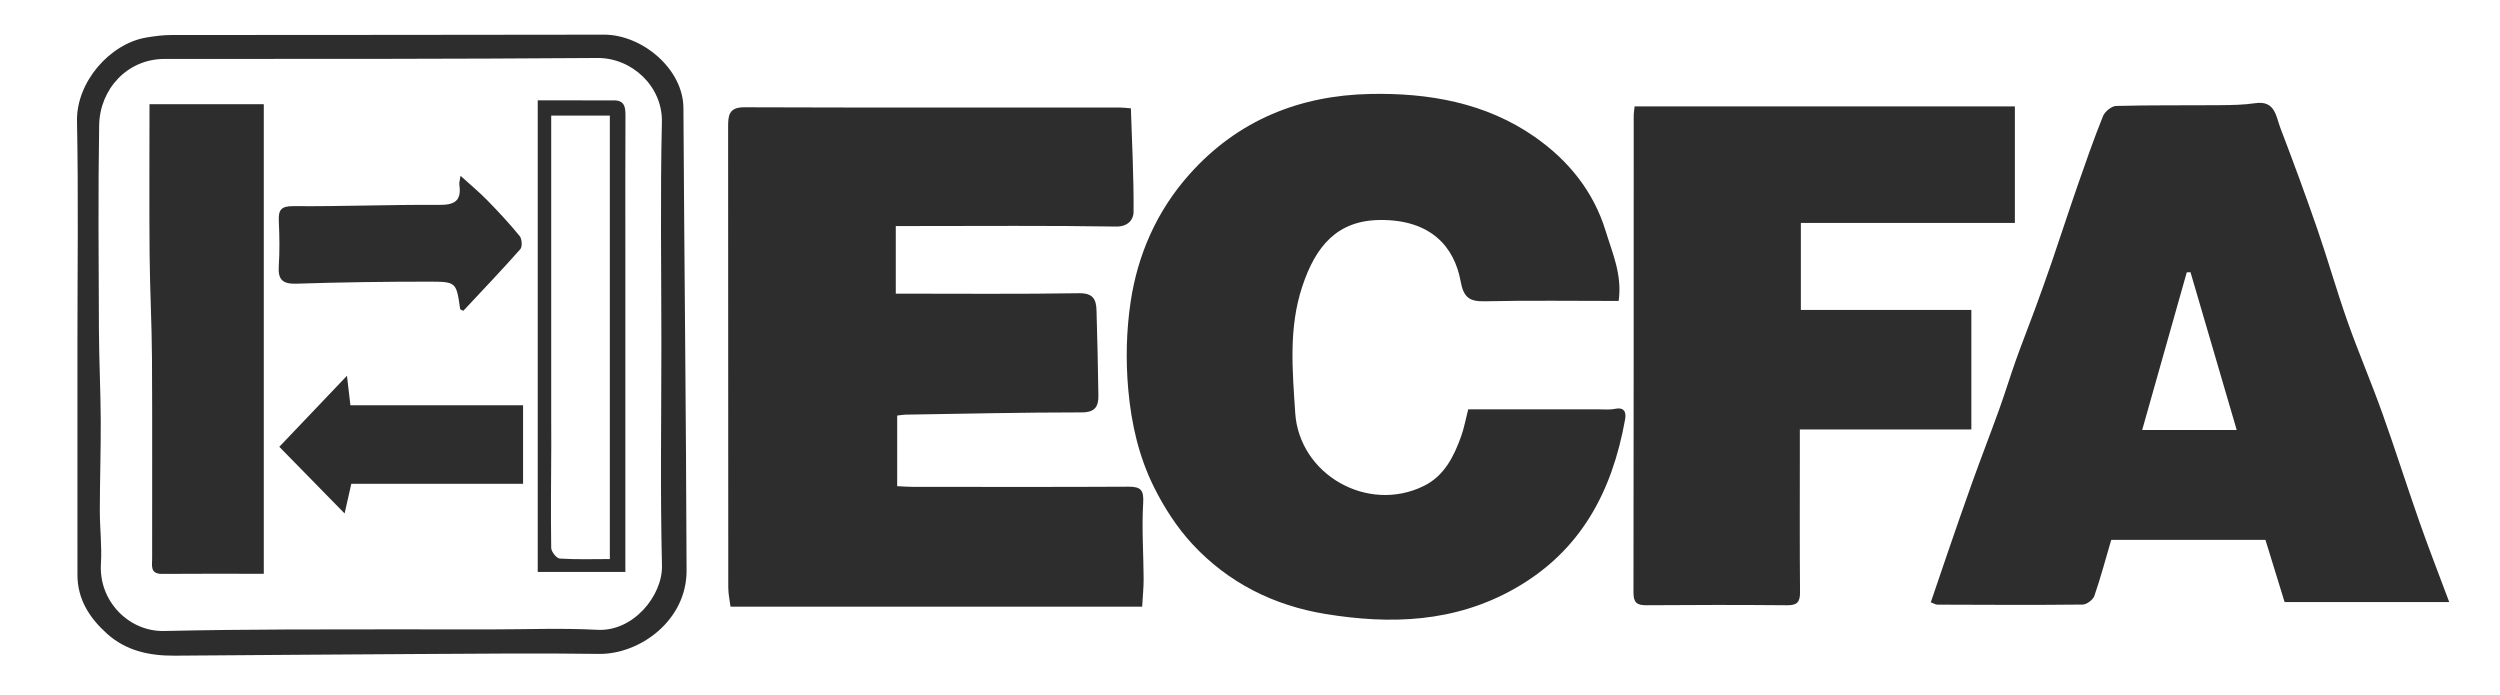 <?xml version="1.0" encoding="utf-8"?>
<!-- Generator: Adobe Illustrator 17.0.0, SVG Export Plug-In . SVG Version: 6.00 Build 0)  -->
<!DOCTYPE svg PUBLIC "-//W3C//DTD SVG 1.1//EN" "http://www.w3.org/Graphics/SVG/1.1/DTD/svg11.dtd">
<svg version="1.1" id="Layer_1" xmlns="http://www.w3.org/2000/svg" xmlns:xlink="http://www.w3.org/1999/xlink" x="0px" y="0px"
	 width="834px" height="232px" viewBox="0 0 834 232" enable-background="new 0 0 834 232" xml:space="preserve">
<g>
	<path fill="#2D2D2D" d="M243.702,202.38c-0.239-1.951-0.75-4.186-0.752-6.422c-0.045-51.156-0.028-102.312-0.049-153.468
		c-0.002-3.745,0.092-6.722,5.376-6.704c41.824,0.15,83.649,0.084,125.474,0.094c0.813,0,1.627,0.113,3.512,0.253
		c0.371,11.579,0.985,23.122,0.898,34.661c-0.017,2.235-1.658,4.854-5.835,4.787c-22.489-0.363-44.988-0.172-67.483-0.172
		c-1.78,0-3.56,0-6.008,0c0,7.815,0,15.055,0,22.55c20.909,0,41.015,0.185,61.113-0.139c4.623-0.074,5.736,1.974,5.846,5.616
		c0.286,9.505,0.499,19.013,0.631,28.521c0.05,3.617-1.076,5.62-5.573,5.619c-19.617-0.002-39.233,0.448-58.849,0.75
		c-0.804,0.012-1.606,0.181-2.701,0.311c0,7.739,0,15.334,0,23.548c1.674,0.077,3.419,0.226,5.164,0.227
		c23.995,0.015,47.99,0.076,71.985-0.052c4.195-0.022,5.173,1.158,4.915,5.514c-0.495,8.36,0.111,16.783,0.154,25.18
		c0.015,2.875-0.291,5.752-0.489,9.325C335.534,202.38,290.153,202.38,243.702,202.38z"/>
	<path fill="#2D2D2D" d="M539.982,100.397c-15.165,0-29.975-0.209-44.773,0.113c-5.201,0.113-6.989-1.468-7.953-6.72
		c-2.098-11.438-9.894-20.483-26.687-20.402c-14.486,0.07-21.656,8.703-26.124,22.158c-4.621,13.918-3.269,28.023-2.37,42.112
		c1.323,20.722,24.221,33.677,42.916,24.453c6.784-3.347,9.964-9.692,12.391-16.404c1.048-2.897,1.592-5.975,2.412-9.154
		c14.763,0,29.075,0.003,43.386-0.004c1.831-0.001,3.72,0.222,5.479-0.149c3.271-0.689,3.899,1.143,3.468,3.546
		c-4.308,24.023-14.766,43.946-36.907,56.452c-19.982,11.286-41.285,11.985-63.075,8.419c-17.205-2.816-32.355-10.386-44.259-23.189
		c-5.205-5.598-9.547-12.321-12.953-19.191c-5.007-10.099-7.515-20.978-8.542-32.414c-0.89-9.908-0.63-19.835,0.784-29.322
		c2.355-15.806,8.757-30.413,19.713-42.655c16.05-17.935,36.597-26.183,60.052-26.698c19.491-0.427,38.69,2.881,55.073,14.331
		c11.057,7.728,19.559,18.013,23.656,31.451C537.927,84.534,541.203,91.646,539.982,100.397z"/>
	<path fill="#2D2D2D" d="M762.141,200.839c-2.088-6.776-4.132-13.408-6.393-20.747c-16.753,0-33.939,0-51.439,0
		c-1.874,6.384-3.525,12.618-5.63,18.695c-0.451,1.302-2.538,2.883-3.888,2.898c-16.15,0.177-32.303,0.089-48.455,0.03
		c-0.607-0.002-1.213-0.417-2.222-0.788c1.862-5.476,3.666-10.852,5.519-16.211c2.775-8.025,5.523-16.061,8.399-24.051
		c2.932-8.144,6.065-16.215,8.994-24.359c1.953-5.43,3.626-10.96,5.565-16.395c2-5.605,4.207-11.136,6.256-16.724
		c1.944-5.301,3.856-10.616,5.686-15.958c2.886-8.425,5.627-16.9,8.551-25.311c2.699-7.767,5.406-15.539,8.474-23.162
		c0.615-1.528,2.845-3.371,4.374-3.412c11.596-0.311,23.203-0.16,34.806-0.262c3.874-0.034,7.787-0.096,11.607-0.659
		c6.694-0.987,6.92,4.441,8.398,8.3c4.28,11.174,8.415,22.409,12.323,33.719c3.525,10.201,6.46,20.608,10.053,30.784
		c3.605,10.206,7.888,20.172,11.535,30.364c4.36,12.183,8.265,24.529,12.551,36.74c3.043,8.669,6.391,17.23,9.854,26.51
		C798.355,200.839,780.213,200.839,762.141,200.839z M714.627,143.456c10.703,0,20.578,0,31.546,0
		c-5.267-17.977-10.345-35.312-15.423-52.646c-0.415,0.015-0.831,0.029-1.246,0.044
		C724.602,108.184,719.701,125.515,714.627,143.456z"/>
	<path fill="#2D2D2D" d="M545.303,35.505c42.308,0,84.388,0,126.86,0c0,12.769,0,25.495,0,38.857c-23.653,0-47.359,0-71.397,0
		c0,9.879,0,19.135,0,29.027c18.803,0,37.687,0,56.877,0c0,13.38,0,26.132,0,39.87c-18.92,0-37.824,0-57.217,0
		c0,2.778,0,4.576,0,6.374c-0.001,15.995-0.077,31.991,0.061,47.985c0.028,3.274-1.015,4.32-4.278,4.292
		c-15.661-0.132-31.324-0.129-46.985-0.002c-3.223,0.026-4.303-0.945-4.298-4.26c0.09-52.984,0.063-105.969,0.078-158.953
		C545.004,37.728,545.181,36.76,545.303,35.505z"/>
	<path fill="#2D2D2D" d="M25.831,115.362c0-24.982,0.35-49.97-0.143-74.942c-0.257-13.05,10.953-25.838,23.106-27.9
		c2.752-0.467,5.562-0.835,8.345-0.839c48.116-0.064,96.232-0.002,144.348-0.118c12.64-0.03,26.429,11.358,26.503,24.437
		c0.291,51.446,0.896,102.89,1.053,154.335c0.051,16.773-15.758,27.994-29.216,27.807c-20.046-0.278-40.099-0.068-60.149,0.034
		c-27.15,0.138-54.3,0.379-81.45,0.557c-8.315,0.054-16.148-1.589-22.532-7.335c-5.794-5.215-9.85-11.439-9.858-19.593
		C25.816,166.324,25.831,140.843,25.831,115.362z M220.637,114.703c0-24.662-0.396-49.334,0.171-73.983
		c0.273-11.871-9.984-21.455-21.51-21.373c-48.134,0.343-96.271,0.331-144.407,0.316c-12.515-0.004-21.619,10.164-21.813,22.122
		c-0.368,22.776-0.173,45.562-0.076,68.343c0.042,9.98,0.556,19.957,0.604,29.937c0.049,10.09-0.294,20.181-0.307,30.272
		c-0.007,5.919,0.732,11.866,0.37,17.754c-0.765,12.463,9.34,22.67,21.075,22.41c13.879-0.307,27.762-0.456,41.644-0.505
		c22.469-0.079,44.938-0.021,67.407-0.021c11.831,0,23.689-0.492,35.487,0.136c12.083,0.643,21.794-11.521,21.552-21.425
		C220.233,164.037,220.637,139.365,220.637,114.703z"/>
	<path fill="#2D2D2D" d="M88.002,191.418c-11.597,0-22.749-0.064-33.899,0.033c-4.126,0.036-3.346-2.813-3.349-5.185
		c-0.026-22.293,0.078-44.587-0.055-66.879c-0.068-11.461-0.692-22.919-0.791-34.381c-0.143-16.617-0.036-33.235-0.036-50.251
		c13.31,0,25.534,0,38.13,0C88.002,86.736,88.002,138.778,88.002,191.418z"/>
	<path fill="#2D2D2D" d="M117.199,161.394c-0.825,3.644-1.496,6.607-2.241,9.895c-7.323-7.476-14.252-14.55-21.781-22.238
		c7.057-7.412,14.437-15.162,22.57-23.703c0.431,3.701,0.759,6.51,1.148,9.855c19.08,0,38.151,0,57.601,0c0,8.731,0,17.13,0,26.19
		C155.303,161.394,136.108,161.394,117.199,161.394z"/>
	<path fill="#2D2D2D" d="M153.629,58.65c3.347,3.04,6.285,5.462,8.93,8.17c3.748,3.837,7.417,7.774,10.803,11.927
		c0.772,0.947,0.937,3.558,0.217,4.372c-6.203,7.007-12.674,13.777-19.02,20.57c-0.546-0.311-1.034-0.436-1.061-0.627
		c-1.258-8.834-1.253-9.098-10.133-9.101c-14.778-0.006-29.561,0.189-44.33,0.674c-4.634,0.152-6.347-1.181-6.039-5.856
		c0.327-4.97,0.245-9.986,0.017-14.967c-0.169-3.706,0.62-5.083,4.918-5.046c16.174,0.139,32.354-0.537,48.529-0.416
		c5.213,0.039,7.546-1.332,6.777-6.687C153.132,60.934,153.42,60.149,153.629,58.65z"/>
	<path fill="#2D2D2D" d="M208.617,190.786c-9.945,0-19.287,0-29.23,0c0-52.581,0-104.706,0-157.308
		c8.94,0,17.204-0.013,25.468,0.006c3.446,0.008,3.816,2.208,3.8,5.037c-0.082,14.648-0.038,29.296-0.038,43.944
		c0,33.957,0,67.914,0,101.871C208.617,186.15,208.617,187.964,208.617,190.786z M183.884,38.565c0,34.543,0,68.592,0.001,102.642
		c0,2.281,0.029,4.562,0.02,6.843c-0.047,11.574-0.194,23.15-0.024,34.721c0.018,1.258,1.782,3.495,2.847,3.564
		c5.56,0.361,11.157,0.168,16.711,0.168c0-49.735,0-98.744,0-147.939C196.854,38.565,190.587,38.565,183.884,38.565z"/>
</g>
</svg>

